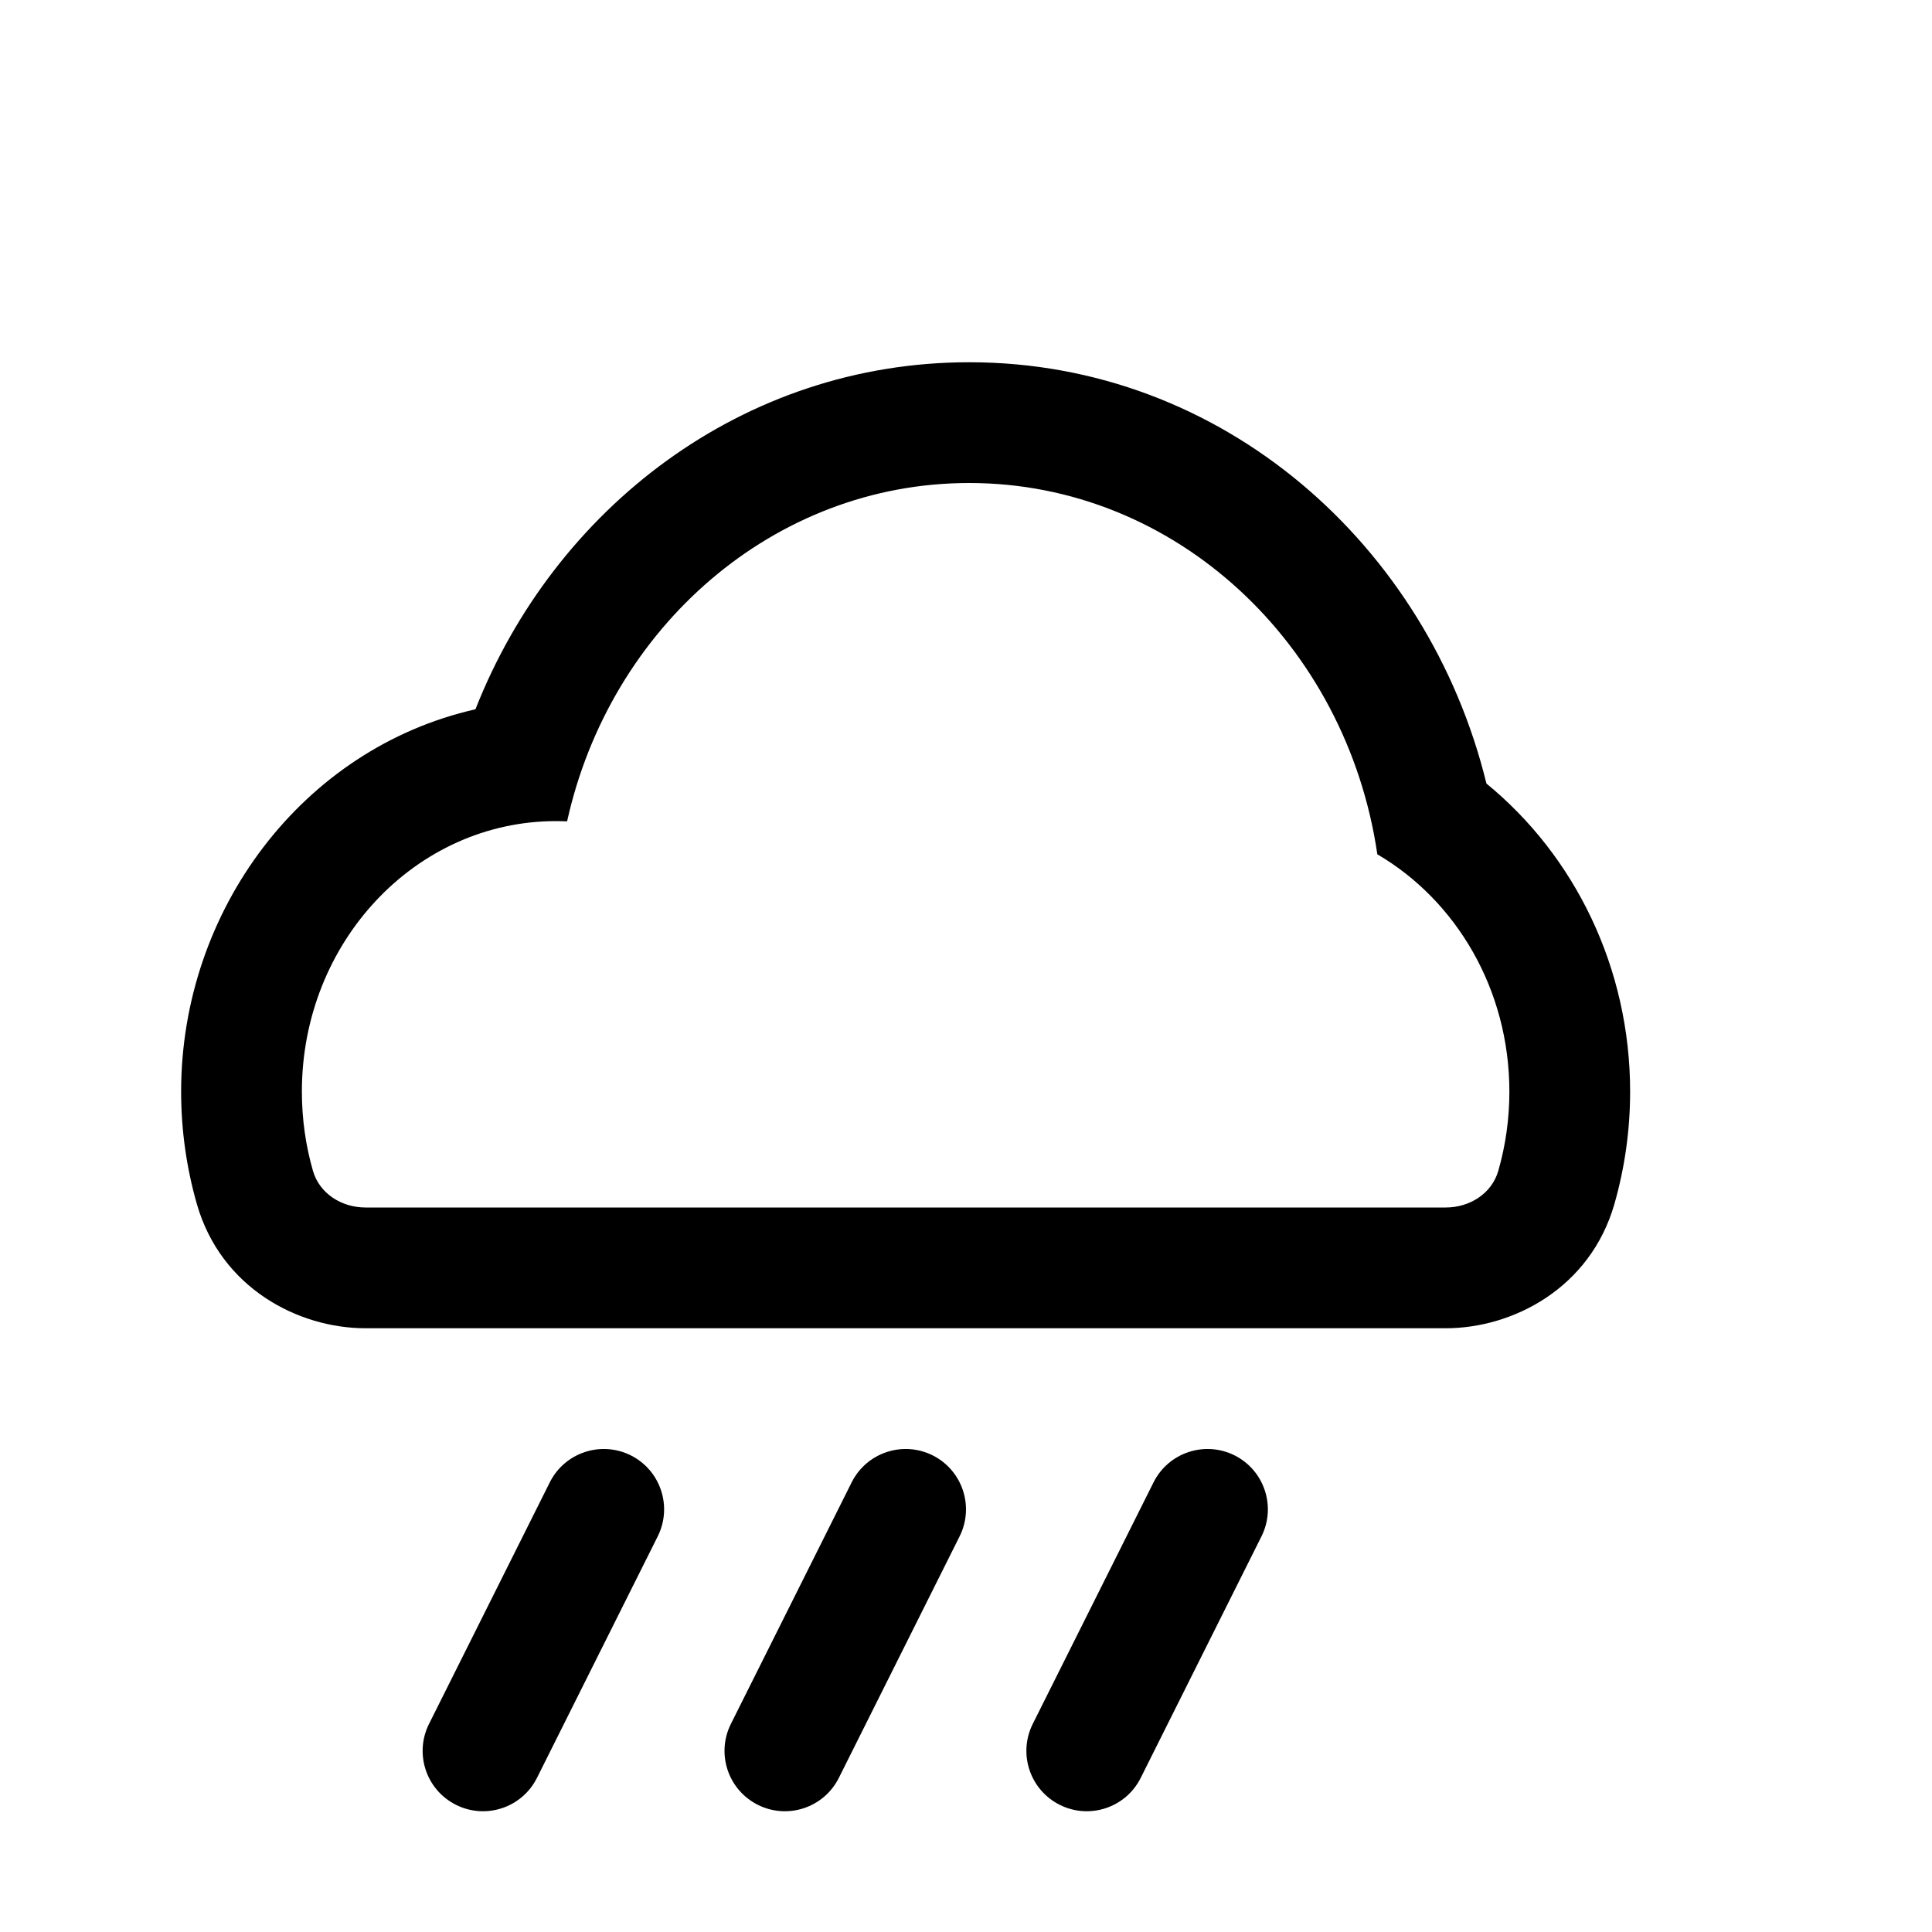 <svg width="32" height="32" viewBox="0 0 32 32" xmlns="http://www.w3.org/2000/svg">
<path fill-rule="evenodd" clip-rule="evenodd" d="M6.054 22H23.946C25.06 22 26.339 21.335 26.739 19.944C26.909 19.35 27 18.724 27 18.08C27 16.037 26.088 14.179 24.62 12.978C23.658 9.039 20.259 6 16.053 6C12.297 6 9.181 8.427 7.875 11.748C5.017 12.394 3 15.07 3 18.08C3 18.724 3.091 19.35 3.261 19.944C3.661 21.335 4.94 22 6.054 22ZM16.053 8C19.47 8 22.303 10.666 22.813 14.15C24.116 14.912 25 16.386 25 18.08C25 18.536 24.936 18.977 24.817 19.391C24.708 19.771 24.341 20 23.946 20H6.054C5.659 20 5.292 19.771 5.183 19.391C5.064 18.977 5 18.536 5 18.08C5 15.606 6.885 13.6 9.21 13.6C9.272 13.6 9.332 13.602 9.393 13.604C10.104 10.391 12.816 8 16.053 8ZM10.894 25.447C11.141 24.953 10.941 24.352 10.447 24.105C9.953 23.859 9.353 24.059 9.106 24.553L7.106 28.553C6.859 29.047 7.059 29.647 7.553 29.894C8.047 30.141 8.647 29.941 8.894 29.447L10.894 25.447ZM15.447 24.105C15.941 24.352 16.141 24.953 15.894 25.447L13.894 29.447C13.647 29.941 13.047 30.141 12.553 29.894C12.059 29.647 11.859 29.047 12.106 28.553L14.106 24.553C14.353 24.059 14.953 23.859 15.447 24.105ZM20.894 25.447C21.141 24.953 20.941 24.352 20.447 24.105C19.953 23.859 19.353 24.059 19.106 24.553L17.106 28.553C16.859 29.047 17.059 29.647 17.553 29.894C18.047 30.141 18.647 29.941 18.894 29.447L20.894 25.447Z"/>
</svg>
